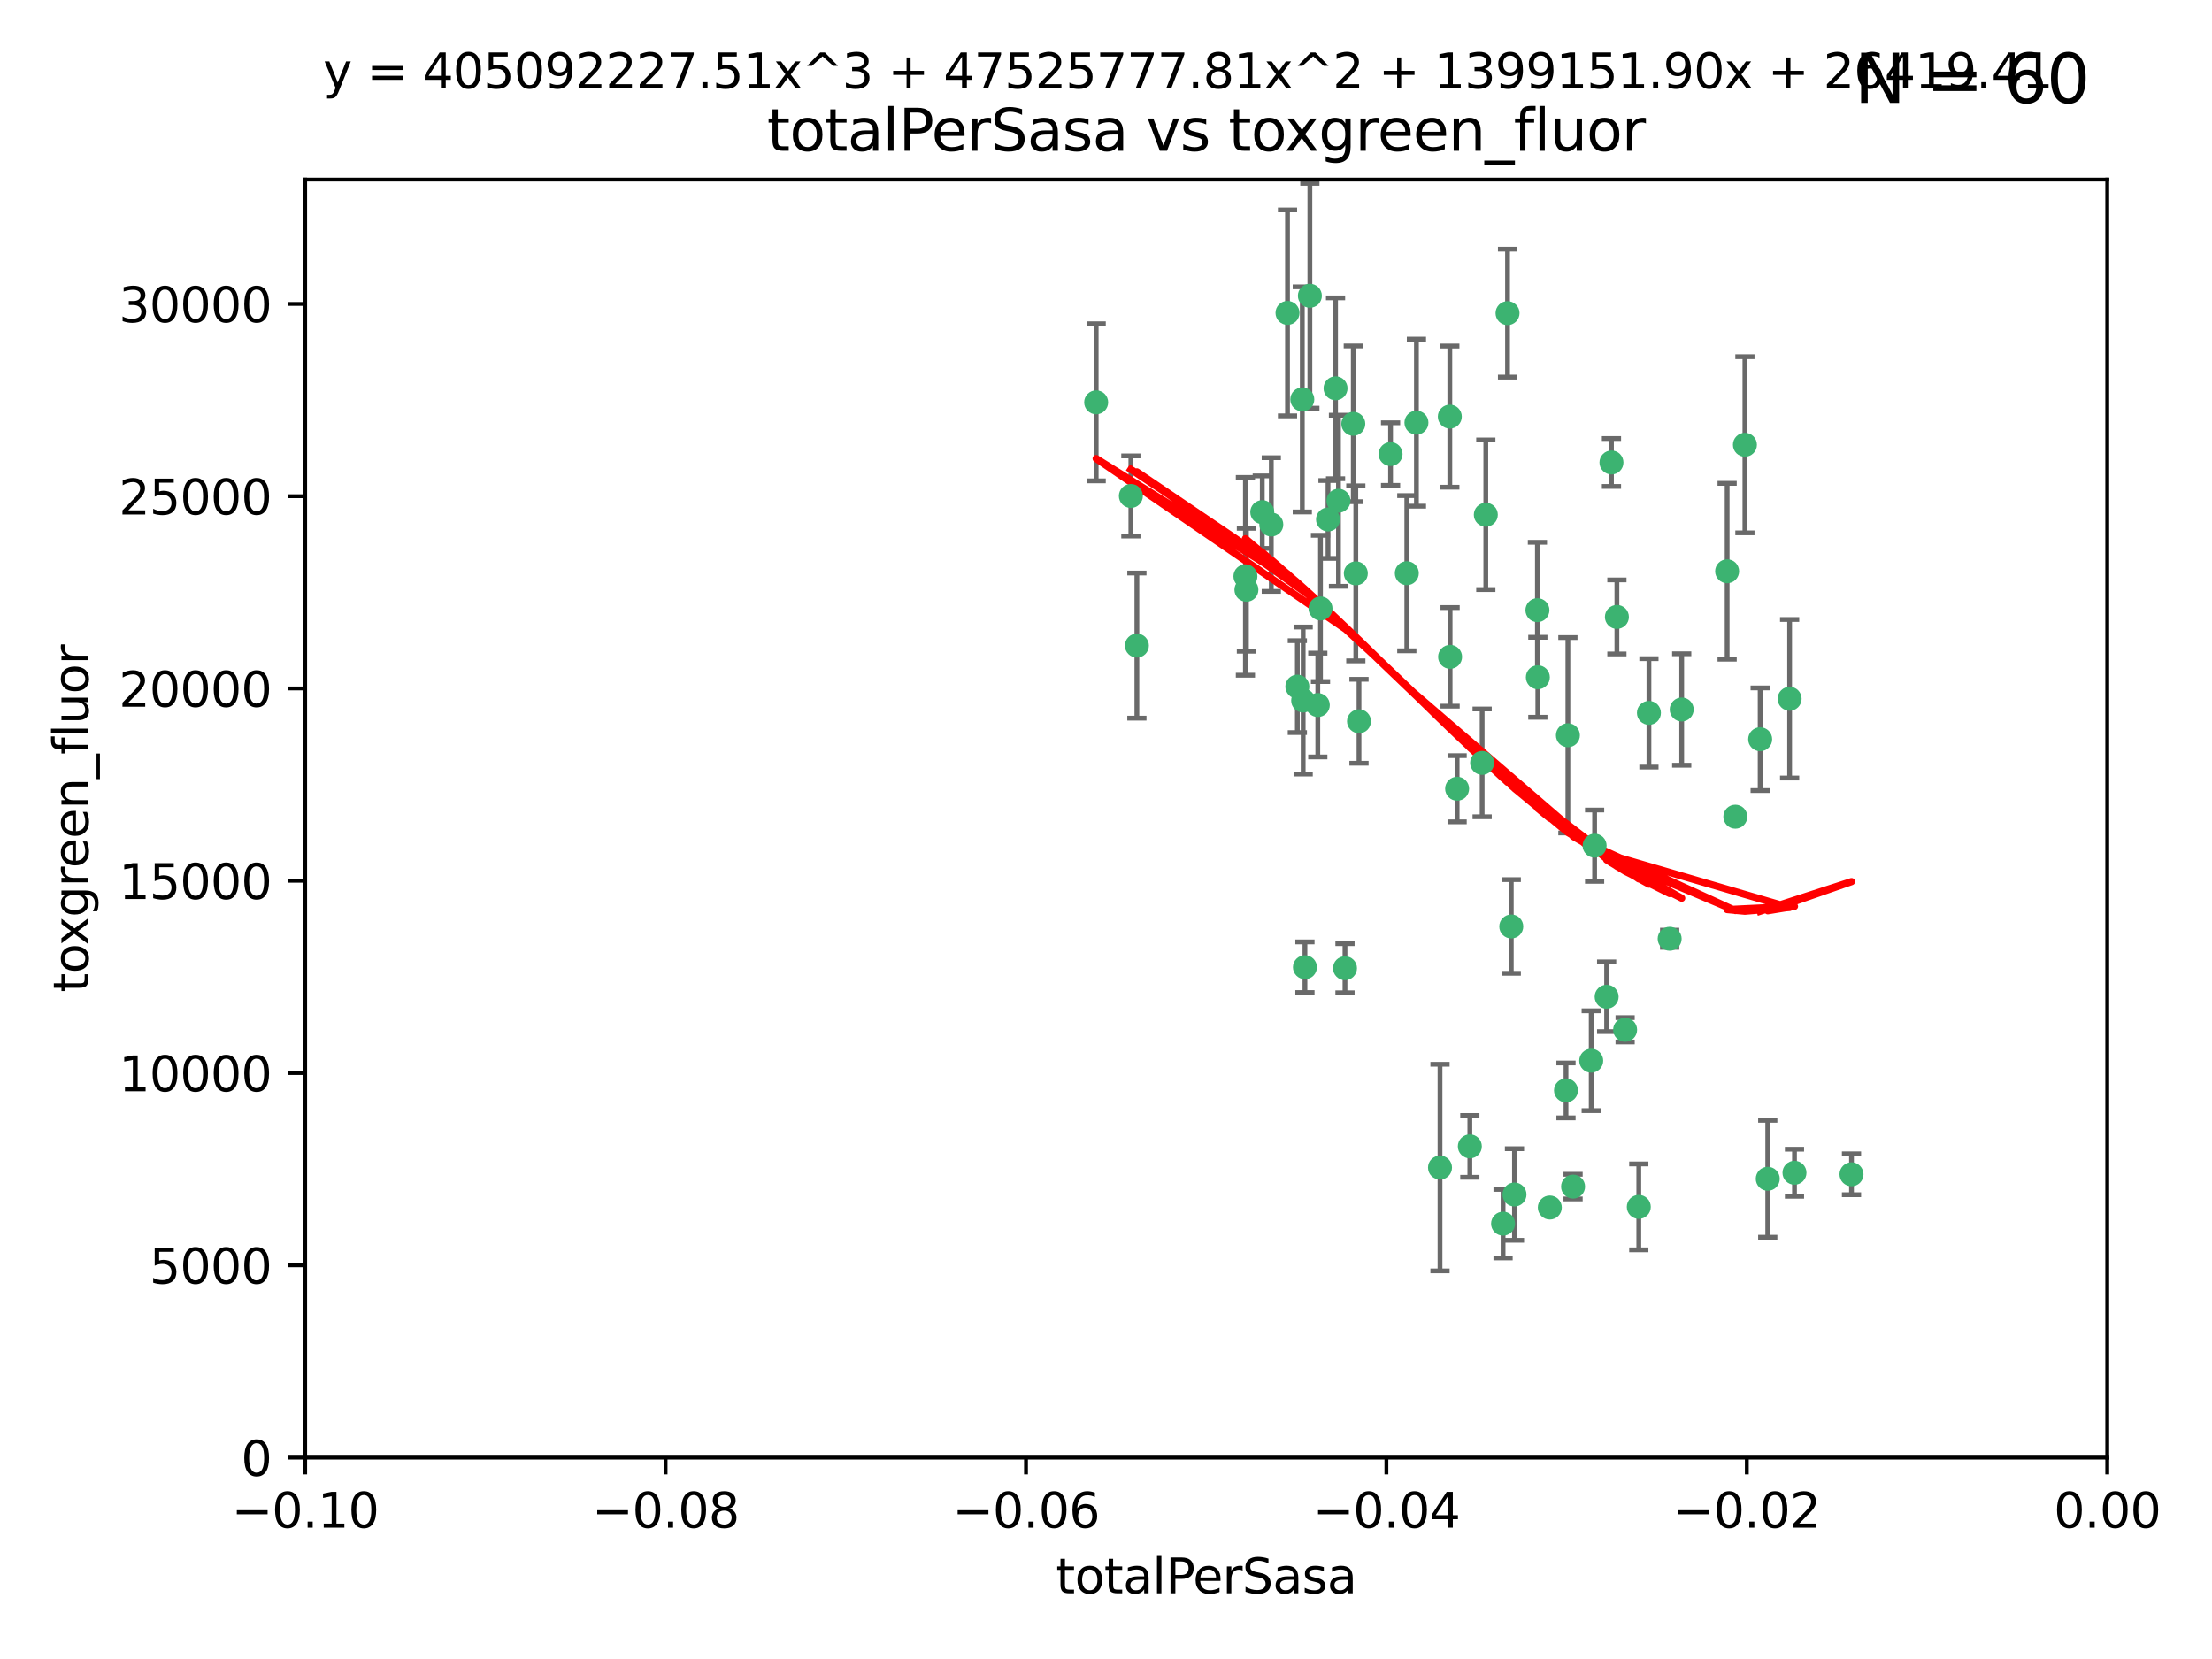 <?xml version="1.0" encoding="utf-8" standalone="no"?>
<!DOCTYPE svg PUBLIC "-//W3C//DTD SVG 1.1//EN"
  "http://www.w3.org/Graphics/SVG/1.1/DTD/svg11.dtd">
<svg xmlns:xlink="http://www.w3.org/1999/xlink" width="460.8pt" height="345.6pt" viewBox="0 0 460.8 345.6" xmlns="http://www.w3.org/2000/svg" version="1.1">
 <defs>
  <style type="text/css">*{stroke-linejoin: round; stroke-linecap: butt}</style>
 </defs>
 <g id="figure_1">
  <g id="patch_1">
   <path d="M 0 345.6 
L 460.8 345.6 
L 460.8 0 
L 0 0 
z
" style="fill: #ffffff"/>
  </g>
  <g id="axes_1">
   <g id="patch_2">
    <path d="M 63.571 303.64 
L 438.975 303.64 
L 438.975 37.411 
L 63.571 37.411 
z
" style="fill: #ffffff"/>
   </g>
   <g id="PathCollection_1">
    <defs>
     <path id="m8caf4f7948" d="M 0 1.118 
C 0.297 1.118 0.581 1 0.791 0.791 
C 1 0.581 1.118 0.297 1.118 0 
C 1.118 -0.297 1 -0.581 0.791 -0.791 
C 0.581 -1 0.297 -1.118 0 -1.118 
C -0.297 -1.118 -0.581 -1 -0.791 -0.791 
C -1 -0.581 -1.118 -0.297 -1.118 0 
C -1.118 0.297 -1 0.581 -0.791 0.791 
C -0.581 1 -0.297 1.118 0 1.118 
z
" style="stroke: #3cb371"/>
    </defs>
    <g clip-path="url(#p63bc60aec5)">
     <use xlink:href="#m8caf4f7948" x="235.58" y="103.319" style="fill: #3cb371; stroke: #3cb371"/>
     <use xlink:href="#m8caf4f7948" x="268.211" y="65.184" style="fill: #3cb371; stroke: #3cb371"/>
     <use xlink:href="#m8caf4f7948" x="236.834" y="134.491" style="fill: #3cb371; stroke: #3cb371"/>
     <use xlink:href="#m8caf4f7948" x="275.085" y="126.749" style="fill: #3cb371; stroke: #3cb371"/>
     <use xlink:href="#m8caf4f7948" x="264.836" y="109.268" style="fill: #3cb371; stroke: #3cb371"/>
     <use xlink:href="#m8caf4f7948" x="271.293" y="83.201" style="fill: #3cb371; stroke: #3cb371"/>
     <use xlink:href="#m8caf4f7948" x="228.352" y="83.811" style="fill: #3cb371; stroke: #3cb371"/>
     <use xlink:href="#m8caf4f7948" x="281.916" y="88.286" style="fill: #3cb371; stroke: #3cb371"/>
     <use xlink:href="#m8caf4f7948" x="270.262" y="143.039" style="fill: #3cb371; stroke: #3cb371"/>
     <use xlink:href="#m8caf4f7948" x="259.652" y="122.859" style="fill: #3cb371; stroke: #3cb371"/>
     <use xlink:href="#m8caf4f7948" x="259.444" y="120.054" style="fill: #3cb371; stroke: #3cb371"/>
     <use xlink:href="#m8caf4f7948" x="276.649" y="108.214" style="fill: #3cb371; stroke: #3cb371"/>
     <use xlink:href="#m8caf4f7948" x="278.828" y="104.315" style="fill: #3cb371; stroke: #3cb371"/>
     <use xlink:href="#m8caf4f7948" x="272.871" y="61.614" style="fill: #3cb371; stroke: #3cb371"/>
     <use xlink:href="#m8caf4f7948" x="271.473" y="145.935" style="fill: #3cb371; stroke: #3cb371"/>
     <use xlink:href="#m8caf4f7948" x="295.068" y="88.045" style="fill: #3cb371; stroke: #3cb371"/>
     <use xlink:href="#m8caf4f7948" x="278.219" y="80.887" style="fill: #3cb371; stroke: #3cb371"/>
     <use xlink:href="#m8caf4f7948" x="282.441" y="119.44" style="fill: #3cb371; stroke: #3cb371"/>
     <use xlink:href="#m8caf4f7948" x="289.681" y="94.593" style="fill: #3cb371; stroke: #3cb371"/>
     <use xlink:href="#m8caf4f7948" x="262.954" y="106.684" style="fill: #3cb371; stroke: #3cb371"/>
     <use xlink:href="#m8caf4f7948" x="280.186" y="201.695" style="fill: #3cb371; stroke: #3cb371"/>
     <use xlink:href="#m8caf4f7948" x="302.023" y="86.787" style="fill: #3cb371; stroke: #3cb371"/>
     <use xlink:href="#m8caf4f7948" x="283.103" y="150.259" style="fill: #3cb371; stroke: #3cb371"/>
     <use xlink:href="#m8caf4f7948" x="299.98" y="243.228" style="fill: #3cb371; stroke: #3cb371"/>
     <use xlink:href="#m8caf4f7948" x="335.696" y="96.341" style="fill: #3cb371; stroke: #3cb371"/>
     <use xlink:href="#m8caf4f7948" x="293.065" y="119.409" style="fill: #3cb371; stroke: #3cb371"/>
     <use xlink:href="#m8caf4f7948" x="314.046" y="65.233" style="fill: #3cb371; stroke: #3cb371"/>
     <use xlink:href="#m8caf4f7948" x="274.522" y="146.874" style="fill: #3cb371; stroke: #3cb371"/>
     <use xlink:href="#m8caf4f7948" x="271.842" y="201.487" style="fill: #3cb371; stroke: #3cb371"/>
     <use xlink:href="#m8caf4f7948" x="313.116" y="254.906" style="fill: #3cb371; stroke: #3cb371"/>
     <use xlink:href="#m8caf4f7948" x="302.081" y="136.835" style="fill: #3cb371; stroke: #3cb371"/>
     <use xlink:href="#m8caf4f7948" x="309.521" y="107.234" style="fill: #3cb371; stroke: #3cb371"/>
     <use xlink:href="#m8caf4f7948" x="308.755" y="158.921" style="fill: #3cb371; stroke: #3cb371"/>
     <use xlink:href="#m8caf4f7948" x="341.39" y="251.417" style="fill: #3cb371; stroke: #3cb371"/>
     <use xlink:href="#m8caf4f7948" x="320.359" y="141.091" style="fill: #3cb371; stroke: #3cb371"/>
     <use xlink:href="#m8caf4f7948" x="320.27" y="127.107" style="fill: #3cb371; stroke: #3cb371"/>
     <use xlink:href="#m8caf4f7948" x="322.853" y="251.547" style="fill: #3cb371; stroke: #3cb371"/>
     <use xlink:href="#m8caf4f7948" x="306.194" y="238.808" style="fill: #3cb371; stroke: #3cb371"/>
     <use xlink:href="#m8caf4f7948" x="332.186" y="176.169" style="fill: #3cb371; stroke: #3cb371"/>
     <use xlink:href="#m8caf4f7948" x="303.545" y="164.309" style="fill: #3cb371; stroke: #3cb371"/>
     <use xlink:href="#m8caf4f7948" x="326.223" y="227.152" style="fill: #3cb371; stroke: #3cb371"/>
     <use xlink:href="#m8caf4f7948" x="314.824" y="193.002" style="fill: #3cb371; stroke: #3cb371"/>
     <use xlink:href="#m8caf4f7948" x="336.829" y="128.518" style="fill: #3cb371; stroke: #3cb371"/>
     <use xlink:href="#m8caf4f7948" x="343.502" y="148.507" style="fill: #3cb371; stroke: #3cb371"/>
     <use xlink:href="#m8caf4f7948" x="315.493" y="248.836" style="fill: #3cb371; stroke: #3cb371"/>
     <use xlink:href="#m8caf4f7948" x="326.622" y="153.171" style="fill: #3cb371; stroke: #3cb371"/>
     <use xlink:href="#m8caf4f7948" x="347.819" y="195.558" style="fill: #3cb371; stroke: #3cb371"/>
     <use xlink:href="#m8caf4f7948" x="338.54" y="214.524" style="fill: #3cb371; stroke: #3cb371"/>
     <use xlink:href="#m8caf4f7948" x="334.691" y="207.64" style="fill: #3cb371; stroke: #3cb371"/>
     <use xlink:href="#m8caf4f7948" x="350.329" y="147.801" style="fill: #3cb371; stroke: #3cb371"/>
     <use xlink:href="#m8caf4f7948" x="327.699" y="247.192" style="fill: #3cb371; stroke: #3cb371"/>
     <use xlink:href="#m8caf4f7948" x="361.5" y="170.133" style="fill: #3cb371; stroke: #3cb371"/>
     <use xlink:href="#m8caf4f7948" x="331.48" y="220.964" style="fill: #3cb371; stroke: #3cb371"/>
     <use xlink:href="#m8caf4f7948" x="372.811" y="145.567" style="fill: #3cb371; stroke: #3cb371"/>
     <use xlink:href="#m8caf4f7948" x="363.497" y="92.655" style="fill: #3cb371; stroke: #3cb371"/>
     <use xlink:href="#m8caf4f7948" x="359.792" y="119.004" style="fill: #3cb371; stroke: #3cb371"/>
     <use xlink:href="#m8caf4f7948" x="373.823" y="244.305" style="fill: #3cb371; stroke: #3cb371"/>
     <use xlink:href="#m8caf4f7948" x="368.254" y="245.561" style="fill: #3cb371; stroke: #3cb371"/>
     <use xlink:href="#m8caf4f7948" x="385.701" y="244.625" style="fill: #3cb371; stroke: #3cb371"/>
     <use xlink:href="#m8caf4f7948" x="366.674" y="153.996" style="fill: #3cb371; stroke: #3cb371"/>
    </g>
   </g>
   <g id="matplotlib.axis_1">
    <g id="xtick_1">
     <g id="line2d_1">
      <defs>
       <path id="m904e559452" d="M 0 0 
L 0 3.5 
" style="stroke: #000000; stroke-width: 0.8"/>
      </defs>
      <g>
       <use xlink:href="#m904e559452" x="63.571" y="303.64" style="stroke: #000000; stroke-width: 0.8"/>
      </g>
     </g>
     <g id="text_1">
      <!-- −0.10 -->
      <g transform="translate(48.249 318.238)scale(0.1 -0.1)">
       <defs>
        <path id="DejaVuSans-2212" d="M 678 2272 
L 4684 2272 
L 4684 1741 
L 678 1741 
L 678 2272 
z
" transform="scale(0.016)"/>
        <path id="DejaVuSans-30" d="M 2034 4250 
Q 1547 4250 1301 3770 
Q 1056 3291 1056 2328 
Q 1056 1369 1301 889 
Q 1547 409 2034 409 
Q 2525 409 2770 889 
Q 3016 1369 3016 2328 
Q 3016 3291 2770 3770 
Q 2525 4250 2034 4250 
z
M 2034 4750 
Q 2819 4750 3233 4129 
Q 3647 3509 3647 2328 
Q 3647 1150 3233 529 
Q 2819 -91 2034 -91 
Q 1250 -91 836 529 
Q 422 1150 422 2328 
Q 422 3509 836 4129 
Q 1250 4750 2034 4750 
z
" transform="scale(0.016)"/>
        <path id="DejaVuSans-2e" d="M 684 794 
L 1344 794 
L 1344 0 
L 684 0 
L 684 794 
z
" transform="scale(0.016)"/>
        <path id="DejaVuSans-31" d="M 794 531 
L 1825 531 
L 1825 4091 
L 703 3866 
L 703 4441 
L 1819 4666 
L 2450 4666 
L 2450 531 
L 3481 531 
L 3481 0 
L 794 0 
L 794 531 
z
" transform="scale(0.016)"/>
       </defs>
       <use xlink:href="#DejaVuSans-2212"/>
       <use xlink:href="#DejaVuSans-30" x="83.789"/>
       <use xlink:href="#DejaVuSans-2e" x="147.412"/>
       <use xlink:href="#DejaVuSans-31" x="179.199"/>
       <use xlink:href="#DejaVuSans-30" x="242.822"/>
      </g>
     </g>
    </g>
    <g id="xtick_2">
     <g id="line2d_2">
      <g>
       <use xlink:href="#m904e559452" x="138.652" y="303.64" style="stroke: #000000; stroke-width: 0.8"/>
      </g>
     </g>
     <g id="text_2">
      <!-- −0.08 -->
      <g transform="translate(123.329 318.238)scale(0.1 -0.1)">
       <defs>
        <path id="DejaVuSans-38" d="M 2034 2216 
Q 1584 2216 1326 1975 
Q 1069 1734 1069 1313 
Q 1069 891 1326 650 
Q 1584 409 2034 409 
Q 2484 409 2743 651 
Q 3003 894 3003 1313 
Q 3003 1734 2745 1975 
Q 2488 2216 2034 2216 
z
M 1403 2484 
Q 997 2584 770 2862 
Q 544 3141 544 3541 
Q 544 4100 942 4425 
Q 1341 4750 2034 4750 
Q 2731 4750 3128 4425 
Q 3525 4100 3525 3541 
Q 3525 3141 3298 2862 
Q 3072 2584 2669 2484 
Q 3125 2378 3379 2068 
Q 3634 1759 3634 1313 
Q 3634 634 3220 271 
Q 2806 -91 2034 -91 
Q 1263 -91 848 271 
Q 434 634 434 1313 
Q 434 1759 690 2068 
Q 947 2378 1403 2484 
z
M 1172 3481 
Q 1172 3119 1398 2916 
Q 1625 2713 2034 2713 
Q 2441 2713 2670 2916 
Q 2900 3119 2900 3481 
Q 2900 3844 2670 4047 
Q 2441 4250 2034 4250 
Q 1625 4250 1398 4047 
Q 1172 3844 1172 3481 
z
" transform="scale(0.016)"/>
       </defs>
       <use xlink:href="#DejaVuSans-2212"/>
       <use xlink:href="#DejaVuSans-30" x="83.789"/>
       <use xlink:href="#DejaVuSans-2e" x="147.412"/>
       <use xlink:href="#DejaVuSans-30" x="179.199"/>
       <use xlink:href="#DejaVuSans-38" x="242.822"/>
      </g>
     </g>
    </g>
    <g id="xtick_3">
     <g id="line2d_3">
      <g>
       <use xlink:href="#m904e559452" x="213.733" y="303.64" style="stroke: #000000; stroke-width: 0.8"/>
      </g>
     </g>
     <g id="text_3">
      <!-- −0.06 -->
      <g transform="translate(198.41 318.238)scale(0.1 -0.1)">
       <defs>
        <path id="DejaVuSans-36" d="M 2113 2584 
Q 1688 2584 1439 2293 
Q 1191 2003 1191 1497 
Q 1191 994 1439 701 
Q 1688 409 2113 409 
Q 2538 409 2786 701 
Q 3034 994 3034 1497 
Q 3034 2003 2786 2293 
Q 2538 2584 2113 2584 
z
M 3366 4563 
L 3366 3988 
Q 3128 4100 2886 4159 
Q 2644 4219 2406 4219 
Q 1781 4219 1451 3797 
Q 1122 3375 1075 2522 
Q 1259 2794 1537 2939 
Q 1816 3084 2150 3084 
Q 2853 3084 3261 2657 
Q 3669 2231 3669 1497 
Q 3669 778 3244 343 
Q 2819 -91 2113 -91 
Q 1303 -91 875 529 
Q 447 1150 447 2328 
Q 447 3434 972 4092 
Q 1497 4750 2381 4750 
Q 2619 4750 2861 4703 
Q 3103 4656 3366 4563 
z
" transform="scale(0.016)"/>
       </defs>
       <use xlink:href="#DejaVuSans-2212"/>
       <use xlink:href="#DejaVuSans-30" x="83.789"/>
       <use xlink:href="#DejaVuSans-2e" x="147.412"/>
       <use xlink:href="#DejaVuSans-30" x="179.199"/>
       <use xlink:href="#DejaVuSans-36" x="242.822"/>
      </g>
     </g>
    </g>
    <g id="xtick_4">
     <g id="line2d_4">
      <g>
       <use xlink:href="#m904e559452" x="288.813" y="303.64" style="stroke: #000000; stroke-width: 0.8"/>
      </g>
     </g>
     <g id="text_4">
      <!-- −0.04 -->
      <g transform="translate(273.491 318.238)scale(0.1 -0.1)">
       <defs>
        <path id="DejaVuSans-34" d="M 2419 4116 
L 825 1625 
L 2419 1625 
L 2419 4116 
z
M 2253 4666 
L 3047 4666 
L 3047 1625 
L 3713 1625 
L 3713 1100 
L 3047 1100 
L 3047 0 
L 2419 0 
L 2419 1100 
L 313 1100 
L 313 1709 
L 2253 4666 
z
" transform="scale(0.016)"/>
       </defs>
       <use xlink:href="#DejaVuSans-2212"/>
       <use xlink:href="#DejaVuSans-30" x="83.789"/>
       <use xlink:href="#DejaVuSans-2e" x="147.412"/>
       <use xlink:href="#DejaVuSans-30" x="179.199"/>
       <use xlink:href="#DejaVuSans-34" x="242.822"/>
      </g>
     </g>
    </g>
    <g id="xtick_5">
     <g id="line2d_5">
      <g>
       <use xlink:href="#m904e559452" x="363.894" y="303.64" style="stroke: #000000; stroke-width: 0.8"/>
      </g>
     </g>
     <g id="text_5">
      <!-- −0.02 -->
      <g transform="translate(348.572 318.238)scale(0.1 -0.1)">
       <defs>
        <path id="DejaVuSans-32" d="M 1228 531 
L 3431 531 
L 3431 0 
L 469 0 
L 469 531 
Q 828 903 1448 1529 
Q 2069 2156 2228 2338 
Q 2531 2678 2651 2914 
Q 2772 3150 2772 3378 
Q 2772 3750 2511 3984 
Q 2250 4219 1831 4219 
Q 1534 4219 1204 4116 
Q 875 4013 500 3803 
L 500 4441 
Q 881 4594 1212 4672 
Q 1544 4750 1819 4750 
Q 2544 4750 2975 4387 
Q 3406 4025 3406 3419 
Q 3406 3131 3298 2873 
Q 3191 2616 2906 2266 
Q 2828 2175 2409 1742 
Q 1991 1309 1228 531 
z
" transform="scale(0.016)"/>
       </defs>
       <use xlink:href="#DejaVuSans-2212"/>
       <use xlink:href="#DejaVuSans-30" x="83.789"/>
       <use xlink:href="#DejaVuSans-2e" x="147.412"/>
       <use xlink:href="#DejaVuSans-30" x="179.199"/>
       <use xlink:href="#DejaVuSans-32" x="242.822"/>
      </g>
     </g>
    </g>
    <g id="xtick_6">
     <g id="line2d_6">
      <g>
       <use xlink:href="#m904e559452" x="438.975" y="303.64" style="stroke: #000000; stroke-width: 0.8"/>
      </g>
     </g>
     <g id="text_6">
      <!-- 0.00 -->
      <g transform="translate(427.842 318.238)scale(0.1 -0.1)">
       <use xlink:href="#DejaVuSans-30"/>
       <use xlink:href="#DejaVuSans-2e" x="63.623"/>
       <use xlink:href="#DejaVuSans-30" x="95.41"/>
       <use xlink:href="#DejaVuSans-30" x="159.033"/>
      </g>
     </g>
    </g>
    <g id="text_7">
     <!-- totalPerSasa -->
     <g transform="translate(219.968 331.917)scale(0.1 -0.1)">
      <defs>
       <path id="DejaVuSans-74" d="M 1172 4494 
L 1172 3500 
L 2356 3500 
L 2356 3053 
L 1172 3053 
L 1172 1153 
Q 1172 725 1289 603 
Q 1406 481 1766 481 
L 2356 481 
L 2356 0 
L 1766 0 
Q 1100 0 847 248 
Q 594 497 594 1153 
L 594 3053 
L 172 3053 
L 172 3500 
L 594 3500 
L 594 4494 
L 1172 4494 
z
" transform="scale(0.016)"/>
       <path id="DejaVuSans-6f" d="M 1959 3097 
Q 1497 3097 1228 2736 
Q 959 2375 959 1747 
Q 959 1119 1226 758 
Q 1494 397 1959 397 
Q 2419 397 2687 759 
Q 2956 1122 2956 1747 
Q 2956 2369 2687 2733 
Q 2419 3097 1959 3097 
z
M 1959 3584 
Q 2709 3584 3137 3096 
Q 3566 2609 3566 1747 
Q 3566 888 3137 398 
Q 2709 -91 1959 -91 
Q 1206 -91 779 398 
Q 353 888 353 1747 
Q 353 2609 779 3096 
Q 1206 3584 1959 3584 
z
" transform="scale(0.016)"/>
       <path id="DejaVuSans-61" d="M 2194 1759 
Q 1497 1759 1228 1600 
Q 959 1441 959 1056 
Q 959 750 1161 570 
Q 1363 391 1709 391 
Q 2188 391 2477 730 
Q 2766 1069 2766 1631 
L 2766 1759 
L 2194 1759 
z
M 3341 1997 
L 3341 0 
L 2766 0 
L 2766 531 
Q 2569 213 2275 61 
Q 1981 -91 1556 -91 
Q 1019 -91 701 211 
Q 384 513 384 1019 
Q 384 1609 779 1909 
Q 1175 2209 1959 2209 
L 2766 2209 
L 2766 2266 
Q 2766 2663 2505 2880 
Q 2244 3097 1772 3097 
Q 1472 3097 1187 3025 
Q 903 2953 641 2809 
L 641 3341 
Q 956 3463 1253 3523 
Q 1550 3584 1831 3584 
Q 2591 3584 2966 3190 
Q 3341 2797 3341 1997 
z
" transform="scale(0.016)"/>
       <path id="DejaVuSans-6c" d="M 603 4863 
L 1178 4863 
L 1178 0 
L 603 0 
L 603 4863 
z
" transform="scale(0.016)"/>
       <path id="DejaVuSans-50" d="M 1259 4147 
L 1259 2394 
L 2053 2394 
Q 2494 2394 2734 2622 
Q 2975 2850 2975 3272 
Q 2975 3691 2734 3919 
Q 2494 4147 2053 4147 
L 1259 4147 
z
M 628 4666 
L 2053 4666 
Q 2838 4666 3239 4311 
Q 3641 3956 3641 3272 
Q 3641 2581 3239 2228 
Q 2838 1875 2053 1875 
L 1259 1875 
L 1259 0 
L 628 0 
L 628 4666 
z
" transform="scale(0.016)"/>
       <path id="DejaVuSans-65" d="M 3597 1894 
L 3597 1613 
L 953 1613 
Q 991 1019 1311 708 
Q 1631 397 2203 397 
Q 2534 397 2845 478 
Q 3156 559 3463 722 
L 3463 178 
Q 3153 47 2828 -22 
Q 2503 -91 2169 -91 
Q 1331 -91 842 396 
Q 353 884 353 1716 
Q 353 2575 817 3079 
Q 1281 3584 2069 3584 
Q 2775 3584 3186 3129 
Q 3597 2675 3597 1894 
z
M 3022 2063 
Q 3016 2534 2758 2815 
Q 2500 3097 2075 3097 
Q 1594 3097 1305 2825 
Q 1016 2553 972 2059 
L 3022 2063 
z
" transform="scale(0.016)"/>
       <path id="DejaVuSans-72" d="M 2631 2963 
Q 2534 3019 2420 3045 
Q 2306 3072 2169 3072 
Q 1681 3072 1420 2755 
Q 1159 2438 1159 1844 
L 1159 0 
L 581 0 
L 581 3500 
L 1159 3500 
L 1159 2956 
Q 1341 3275 1631 3429 
Q 1922 3584 2338 3584 
Q 2397 3584 2469 3576 
Q 2541 3569 2628 3553 
L 2631 2963 
z
" transform="scale(0.016)"/>
       <path id="DejaVuSans-53" d="M 3425 4513 
L 3425 3897 
Q 3066 4069 2747 4153 
Q 2428 4238 2131 4238 
Q 1616 4238 1336 4038 
Q 1056 3838 1056 3469 
Q 1056 3159 1242 3001 
Q 1428 2844 1947 2747 
L 2328 2669 
Q 3034 2534 3370 2195 
Q 3706 1856 3706 1288 
Q 3706 609 3251 259 
Q 2797 -91 1919 -91 
Q 1588 -91 1214 -16 
Q 841 59 441 206 
L 441 856 
Q 825 641 1194 531 
Q 1563 422 1919 422 
Q 2459 422 2753 634 
Q 3047 847 3047 1241 
Q 3047 1584 2836 1778 
Q 2625 1972 2144 2069 
L 1759 2144 
Q 1053 2284 737 2584 
Q 422 2884 422 3419 
Q 422 4038 858 4394 
Q 1294 4750 2059 4750 
Q 2388 4750 2728 4690 
Q 3069 4631 3425 4513 
z
" transform="scale(0.016)"/>
       <path id="DejaVuSans-73" d="M 2834 3397 
L 2834 2853 
Q 2591 2978 2328 3040 
Q 2066 3103 1784 3103 
Q 1356 3103 1142 2972 
Q 928 2841 928 2578 
Q 928 2378 1081 2264 
Q 1234 2150 1697 2047 
L 1894 2003 
Q 2506 1872 2764 1633 
Q 3022 1394 3022 966 
Q 3022 478 2636 193 
Q 2250 -91 1575 -91 
Q 1294 -91 989 -36 
Q 684 19 347 128 
L 347 722 
Q 666 556 975 473 
Q 1284 391 1588 391 
Q 1994 391 2212 530 
Q 2431 669 2431 922 
Q 2431 1156 2273 1281 
Q 2116 1406 1581 1522 
L 1381 1569 
Q 847 1681 609 1914 
Q 372 2147 372 2553 
Q 372 3047 722 3315 
Q 1072 3584 1716 3584 
Q 2034 3584 2315 3537 
Q 2597 3491 2834 3397 
z
" transform="scale(0.016)"/>
      </defs>
      <use xlink:href="#DejaVuSans-74"/>
      <use xlink:href="#DejaVuSans-6f" x="39.209"/>
      <use xlink:href="#DejaVuSans-74" x="100.391"/>
      <use xlink:href="#DejaVuSans-61" x="139.6"/>
      <use xlink:href="#DejaVuSans-6c" x="200.879"/>
      <use xlink:href="#DejaVuSans-50" x="228.662"/>
      <use xlink:href="#DejaVuSans-65" x="285.34"/>
      <use xlink:href="#DejaVuSans-72" x="346.863"/>
      <use xlink:href="#DejaVuSans-53" x="387.977"/>
      <use xlink:href="#DejaVuSans-61" x="451.453"/>
      <use xlink:href="#DejaVuSans-73" x="512.732"/>
      <use xlink:href="#DejaVuSans-61" x="564.832"/>
     </g>
    </g>
   </g>
   <g id="matplotlib.axis_2">
    <g id="ytick_1">
     <g id="line2d_7">
      <defs>
       <path id="m265f8cbb3e" d="M 0 0 
L -3.5 0 
" style="stroke: #000000; stroke-width: 0.8"/>
      </defs>
      <g>
       <use xlink:href="#m265f8cbb3e" x="63.571" y="303.64" style="stroke: #000000; stroke-width: 0.8"/>
      </g>
     </g>
     <g id="text_8">
      <!-- 0 -->
      <g transform="translate(50.209 307.439)scale(0.1 -0.1)">
       <use xlink:href="#DejaVuSans-30"/>
      </g>
     </g>
    </g>
    <g id="ytick_2">
     <g id="line2d_8">
      <g>
       <use xlink:href="#m265f8cbb3e" x="63.571" y="263.586" style="stroke: #000000; stroke-width: 0.8"/>
      </g>
     </g>
     <g id="text_9">
      <!-- 5000 -->
      <g transform="translate(31.121 267.385)scale(0.1 -0.1)">
       <defs>
        <path id="DejaVuSans-35" d="M 691 4666 
L 3169 4666 
L 3169 4134 
L 1269 4134 
L 1269 2991 
Q 1406 3038 1543 3061 
Q 1681 3084 1819 3084 
Q 2600 3084 3056 2656 
Q 3513 2228 3513 1497 
Q 3513 744 3044 326 
Q 2575 -91 1722 -91 
Q 1428 -91 1123 -41 
Q 819 9 494 109 
L 494 744 
Q 775 591 1075 516 
Q 1375 441 1709 441 
Q 2250 441 2565 725 
Q 2881 1009 2881 1497 
Q 2881 1984 2565 2268 
Q 2250 2553 1709 2553 
Q 1456 2553 1204 2497 
Q 953 2441 691 2322 
L 691 4666 
z
" transform="scale(0.016)"/>
       </defs>
       <use xlink:href="#DejaVuSans-35"/>
       <use xlink:href="#DejaVuSans-30" x="63.623"/>
       <use xlink:href="#DejaVuSans-30" x="127.246"/>
       <use xlink:href="#DejaVuSans-30" x="190.869"/>
      </g>
     </g>
    </g>
    <g id="ytick_3">
     <g id="line2d_9">
      <g>
       <use xlink:href="#m265f8cbb3e" x="63.571" y="223.532" style="stroke: #000000; stroke-width: 0.8"/>
      </g>
     </g>
     <g id="text_10">
      <!-- 10000 -->
      <g transform="translate(24.759 227.331)scale(0.1 -0.1)">
       <use xlink:href="#DejaVuSans-31"/>
       <use xlink:href="#DejaVuSans-30" x="63.623"/>
       <use xlink:href="#DejaVuSans-30" x="127.246"/>
       <use xlink:href="#DejaVuSans-30" x="190.869"/>
       <use xlink:href="#DejaVuSans-30" x="254.492"/>
      </g>
     </g>
    </g>
    <g id="ytick_4">
     <g id="line2d_10">
      <g>
       <use xlink:href="#m265f8cbb3e" x="63.571" y="183.478" style="stroke: #000000; stroke-width: 0.8"/>
      </g>
     </g>
     <g id="text_11">
      <!-- 15000 -->
      <g transform="translate(24.759 187.278)scale(0.1 -0.1)">
       <use xlink:href="#DejaVuSans-31"/>
       <use xlink:href="#DejaVuSans-35" x="63.623"/>
       <use xlink:href="#DejaVuSans-30" x="127.246"/>
       <use xlink:href="#DejaVuSans-30" x="190.869"/>
       <use xlink:href="#DejaVuSans-30" x="254.492"/>
      </g>
     </g>
    </g>
    <g id="ytick_5">
     <g id="line2d_11">
      <g>
       <use xlink:href="#m265f8cbb3e" x="63.571" y="143.424" style="stroke: #000000; stroke-width: 0.8"/>
      </g>
     </g>
     <g id="text_12">
      <!-- 20000 -->
      <g transform="translate(24.759 147.224)scale(0.1 -0.1)">
       <use xlink:href="#DejaVuSans-32"/>
       <use xlink:href="#DejaVuSans-30" x="63.623"/>
       <use xlink:href="#DejaVuSans-30" x="127.246"/>
       <use xlink:href="#DejaVuSans-30" x="190.869"/>
       <use xlink:href="#DejaVuSans-30" x="254.492"/>
      </g>
     </g>
    </g>
    <g id="ytick_6">
     <g id="line2d_12">
      <g>
       <use xlink:href="#m265f8cbb3e" x="63.571" y="103.371" style="stroke: #000000; stroke-width: 0.8"/>
      </g>
     </g>
     <g id="text_13">
      <!-- 25000 -->
      <g transform="translate(24.759 107.17)scale(0.1 -0.1)">
       <use xlink:href="#DejaVuSans-32"/>
       <use xlink:href="#DejaVuSans-35" x="63.623"/>
       <use xlink:href="#DejaVuSans-30" x="127.246"/>
       <use xlink:href="#DejaVuSans-30" x="190.869"/>
       <use xlink:href="#DejaVuSans-30" x="254.492"/>
      </g>
     </g>
    </g>
    <g id="ytick_7">
     <g id="line2d_13">
      <g>
       <use xlink:href="#m265f8cbb3e" x="63.571" y="63.317" style="stroke: #000000; stroke-width: 0.8"/>
      </g>
     </g>
     <g id="text_14">
      <!-- 30000 -->
      <g transform="translate(24.759 67.116)scale(0.1 -0.1)">
       <defs>
        <path id="DejaVuSans-33" d="M 2597 2516 
Q 3050 2419 3304 2112 
Q 3559 1806 3559 1356 
Q 3559 666 3084 287 
Q 2609 -91 1734 -91 
Q 1441 -91 1130 -33 
Q 819 25 488 141 
L 488 750 
Q 750 597 1062 519 
Q 1375 441 1716 441 
Q 2309 441 2620 675 
Q 2931 909 2931 1356 
Q 2931 1769 2642 2001 
Q 2353 2234 1838 2234 
L 1294 2234 
L 1294 2753 
L 1863 2753 
Q 2328 2753 2575 2939 
Q 2822 3125 2822 3475 
Q 2822 3834 2567 4026 
Q 2313 4219 1838 4219 
Q 1578 4219 1281 4162 
Q 984 4106 628 3988 
L 628 4550 
Q 988 4650 1302 4700 
Q 1616 4750 1894 4750 
Q 2613 4750 3031 4423 
Q 3450 4097 3450 3541 
Q 3450 3153 3228 2886 
Q 3006 2619 2597 2516 
z
" transform="scale(0.016)"/>
       </defs>
       <use xlink:href="#DejaVuSans-33"/>
       <use xlink:href="#DejaVuSans-30" x="63.623"/>
       <use xlink:href="#DejaVuSans-30" x="127.246"/>
       <use xlink:href="#DejaVuSans-30" x="190.869"/>
       <use xlink:href="#DejaVuSans-30" x="254.492"/>
      </g>
     </g>
    </g>
    <g id="text_15">
     <!-- toxgreen_fluor -->
     <g transform="translate(18.401 206.72)rotate(-90)scale(0.1 -0.1)">
      <defs>
       <path id="DejaVuSans-78" d="M 3513 3500 
L 2247 1797 
L 3578 0 
L 2900 0 
L 1881 1375 
L 863 0 
L 184 0 
L 1544 1831 
L 300 3500 
L 978 3500 
L 1906 2253 
L 2834 3500 
L 3513 3500 
z
" transform="scale(0.016)"/>
       <path id="DejaVuSans-67" d="M 2906 1791 
Q 2906 2416 2648 2759 
Q 2391 3103 1925 3103 
Q 1463 3103 1205 2759 
Q 947 2416 947 1791 
Q 947 1169 1205 825 
Q 1463 481 1925 481 
Q 2391 481 2648 825 
Q 2906 1169 2906 1791 
z
M 3481 434 
Q 3481 -459 3084 -895 
Q 2688 -1331 1869 -1331 
Q 1566 -1331 1297 -1286 
Q 1028 -1241 775 -1147 
L 775 -588 
Q 1028 -725 1275 -790 
Q 1522 -856 1778 -856 
Q 2344 -856 2625 -561 
Q 2906 -266 2906 331 
L 2906 616 
Q 2728 306 2450 153 
Q 2172 0 1784 0 
Q 1141 0 747 490 
Q 353 981 353 1791 
Q 353 2603 747 3093 
Q 1141 3584 1784 3584 
Q 2172 3584 2450 3431 
Q 2728 3278 2906 2969 
L 2906 3500 
L 3481 3500 
L 3481 434 
z
" transform="scale(0.016)"/>
       <path id="DejaVuSans-6e" d="M 3513 2113 
L 3513 0 
L 2938 0 
L 2938 2094 
Q 2938 2591 2744 2837 
Q 2550 3084 2163 3084 
Q 1697 3084 1428 2787 
Q 1159 2491 1159 1978 
L 1159 0 
L 581 0 
L 581 3500 
L 1159 3500 
L 1159 2956 
Q 1366 3272 1645 3428 
Q 1925 3584 2291 3584 
Q 2894 3584 3203 3211 
Q 3513 2838 3513 2113 
z
" transform="scale(0.016)"/>
       <path id="DejaVuSans-5f" d="M 3263 -1063 
L 3263 -1509 
L -63 -1509 
L -63 -1063 
L 3263 -1063 
z
" transform="scale(0.016)"/>
       <path id="DejaVuSans-66" d="M 2375 4863 
L 2375 4384 
L 1825 4384 
Q 1516 4384 1395 4259 
Q 1275 4134 1275 3809 
L 1275 3500 
L 2222 3500 
L 2222 3053 
L 1275 3053 
L 1275 0 
L 697 0 
L 697 3053 
L 147 3053 
L 147 3500 
L 697 3500 
L 697 3744 
Q 697 4328 969 4595 
Q 1241 4863 1831 4863 
L 2375 4863 
z
" transform="scale(0.016)"/>
       <path id="DejaVuSans-75" d="M 544 1381 
L 544 3500 
L 1119 3500 
L 1119 1403 
Q 1119 906 1312 657 
Q 1506 409 1894 409 
Q 2359 409 2629 706 
Q 2900 1003 2900 1516 
L 2900 3500 
L 3475 3500 
L 3475 0 
L 2900 0 
L 2900 538 
Q 2691 219 2414 64 
Q 2138 -91 1772 -91 
Q 1169 -91 856 284 
Q 544 659 544 1381 
z
M 1991 3584 
L 1991 3584 
z
" transform="scale(0.016)"/>
      </defs>
      <use xlink:href="#DejaVuSans-74"/>
      <use xlink:href="#DejaVuSans-6f" x="39.209"/>
      <use xlink:href="#DejaVuSans-78" x="97.266"/>
      <use xlink:href="#DejaVuSans-67" x="156.445"/>
      <use xlink:href="#DejaVuSans-72" x="219.922"/>
      <use xlink:href="#DejaVuSans-65" x="258.785"/>
      <use xlink:href="#DejaVuSans-65" x="320.309"/>
      <use xlink:href="#DejaVuSans-6e" x="381.832"/>
      <use xlink:href="#DejaVuSans-5f" x="445.211"/>
      <use xlink:href="#DejaVuSans-66" x="495.211"/>
      <use xlink:href="#DejaVuSans-6c" x="530.416"/>
      <use xlink:href="#DejaVuSans-75" x="558.199"/>
      <use xlink:href="#DejaVuSans-6f" x="621.578"/>
      <use xlink:href="#DejaVuSans-72" x="682.76"/>
     </g>
    </g>
   </g>
   <g id="LineCollection_1">
    <path d="M 235.58 111.662 
L 235.58 94.976 
" clip-path="url(#p63bc60aec5)" style="fill: none; stroke: #696969"/>
    <path d="M 268.211 86.629 
L 268.211 43.739 
" clip-path="url(#p63bc60aec5)" style="fill: none; stroke: #696969"/>
    <path d="M 236.834 149.606 
L 236.834 119.375 
" clip-path="url(#p63bc60aec5)" style="fill: none; stroke: #696969"/>
    <path d="M 275.085 141.983 
L 275.085 111.515 
" clip-path="url(#p63bc60aec5)" style="fill: none; stroke: #696969"/>
    <path d="M 264.836 123.191 
L 264.836 95.346 
" clip-path="url(#p63bc60aec5)" style="fill: none; stroke: #696969"/>
    <path d="M 271.293 106.648 
L 271.293 59.753 
" clip-path="url(#p63bc60aec5)" style="fill: none; stroke: #696969"/>
    <path d="M 228.352 100.173 
L 228.352 67.45 
" clip-path="url(#p63bc60aec5)" style="fill: none; stroke: #696969"/>
    <path d="M 281.916 104.51 
L 281.916 72.063 
" clip-path="url(#p63bc60aec5)" style="fill: none; stroke: #696969"/>
    <path d="M 270.262 152.61 
L 270.262 133.468 
" clip-path="url(#p63bc60aec5)" style="fill: none; stroke: #696969"/>
    <path d="M 259.652 135.667 
L 259.652 110.051 
" clip-path="url(#p63bc60aec5)" style="fill: none; stroke: #696969"/>
    <path d="M 259.444 140.659 
L 259.444 99.45 
" clip-path="url(#p63bc60aec5)" style="fill: none; stroke: #696969"/>
    <path d="M 276.649 116.326 
L 276.649 100.101 
" clip-path="url(#p63bc60aec5)" style="fill: none; stroke: #696969"/>
    <path d="M 278.828 122.133 
L 278.828 86.497 
" clip-path="url(#p63bc60aec5)" style="fill: none; stroke: #696969"/>
    <path d="M 272.871 85.029 
L 272.871 38.199 
" clip-path="url(#p63bc60aec5)" style="fill: none; stroke: #696969"/>
    <path d="M 271.473 161.248 
L 271.473 130.622 
" clip-path="url(#p63bc60aec5)" style="fill: none; stroke: #696969"/>
    <path d="M 295.068 105.444 
L 295.068 70.646 
" clip-path="url(#p63bc60aec5)" style="fill: none; stroke: #696969"/>
    <path d="M 278.219 99.727 
L 278.219 62.047 
" clip-path="url(#p63bc60aec5)" style="fill: none; stroke: #696969"/>
    <path d="M 282.441 137.675 
L 282.441 101.206 
" clip-path="url(#p63bc60aec5)" style="fill: none; stroke: #696969"/>
    <path d="M 289.681 101.108 
L 289.681 88.078 
" clip-path="url(#p63bc60aec5)" style="fill: none; stroke: #696969"/>
    <path d="M 262.954 114.235 
L 262.954 99.134 
" clip-path="url(#p63bc60aec5)" style="fill: none; stroke: #696969"/>
    <path d="M 280.186 206.809 
L 280.186 196.58 
" clip-path="url(#p63bc60aec5)" style="fill: none; stroke: #696969"/>
    <path d="M 302.023 101.495 
L 302.023 72.08 
" clip-path="url(#p63bc60aec5)" style="fill: none; stroke: #696969"/>
    <path d="M 283.103 159.003 
L 283.103 141.514 
" clip-path="url(#p63bc60aec5)" style="fill: none; stroke: #696969"/>
    <path d="M 299.98 264.748 
L 299.98 221.708 
" clip-path="url(#p63bc60aec5)" style="fill: none; stroke: #696969"/>
    <path d="M 335.696 101.329 
L 335.696 91.353 
" clip-path="url(#p63bc60aec5)" style="fill: none; stroke: #696969"/>
    <path d="M 293.065 135.574 
L 293.065 103.243 
" clip-path="url(#p63bc60aec5)" style="fill: none; stroke: #696969"/>
    <path d="M 314.046 78.556 
L 314.046 51.911 
" clip-path="url(#p63bc60aec5)" style="fill: none; stroke: #696969"/>
    <path d="M 274.522 157.684 
L 274.522 136.065 
" clip-path="url(#p63bc60aec5)" style="fill: none; stroke: #696969"/>
    <path d="M 271.842 206.761 
L 271.842 196.213 
" clip-path="url(#p63bc60aec5)" style="fill: none; stroke: #696969"/>
    <path d="M 313.116 262.048 
L 313.116 247.764 
" clip-path="url(#p63bc60aec5)" style="fill: none; stroke: #696969"/>
    <path d="M 302.081 147.104 
L 302.081 126.566 
" clip-path="url(#p63bc60aec5)" style="fill: none; stroke: #696969"/>
    <path d="M 309.521 122.819 
L 309.521 91.649 
" clip-path="url(#p63bc60aec5)" style="fill: none; stroke: #696969"/>
    <path d="M 308.755 170.147 
L 308.755 147.694 
" clip-path="url(#p63bc60aec5)" style="fill: none; stroke: #696969"/>
    <path d="M 341.39 260.365 
L 341.39 242.469 
" clip-path="url(#p63bc60aec5)" style="fill: none; stroke: #696969"/>
    <path d="M 320.359 149.421 
L 320.359 132.76 
" clip-path="url(#p63bc60aec5)" style="fill: none; stroke: #696969"/>
    <path d="M 320.27 141.248 
L 320.27 112.967 
" clip-path="url(#p63bc60aec5)" style="fill: none; stroke: #696969"/>
    <path d="M 322.853 252.228 
L 322.853 250.867 
" clip-path="url(#p63bc60aec5)" style="fill: none; stroke: #696969"/>
    <path d="M 306.194 245.248 
L 306.194 232.369 
" clip-path="url(#p63bc60aec5)" style="fill: none; stroke: #696969"/>
    <path d="M 332.186 183.597 
L 332.186 168.741 
" clip-path="url(#p63bc60aec5)" style="fill: none; stroke: #696969"/>
    <path d="M 303.545 171.2 
L 303.545 157.418 
" clip-path="url(#p63bc60aec5)" style="fill: none; stroke: #696969"/>
    <path d="M 326.223 232.87 
L 326.223 221.434 
" clip-path="url(#p63bc60aec5)" style="fill: none; stroke: #696969"/>
    <path d="M 314.824 202.754 
L 314.824 183.249 
" clip-path="url(#p63bc60aec5)" style="fill: none; stroke: #696969"/>
    <path d="M 336.829 136.228 
L 336.829 120.808 
" clip-path="url(#p63bc60aec5)" style="fill: none; stroke: #696969"/>
    <path d="M 343.502 159.798 
L 343.502 137.216 
" clip-path="url(#p63bc60aec5)" style="fill: none; stroke: #696969"/>
    <path d="M 315.493 258.377 
L 315.493 239.295 
" clip-path="url(#p63bc60aec5)" style="fill: none; stroke: #696969"/>
    <path d="M 326.622 173.526 
L 326.622 132.815 
" clip-path="url(#p63bc60aec5)" style="fill: none; stroke: #696969"/>
    <path d="M 347.819 197.349 
L 347.819 193.767 
" clip-path="url(#p63bc60aec5)" style="fill: none; stroke: #696969"/>
    <path d="M 338.54 217.059 
L 338.54 211.99 
" clip-path="url(#p63bc60aec5)" style="fill: none; stroke: #696969"/>
    <path d="M 334.691 214.898 
L 334.691 200.382 
" clip-path="url(#p63bc60aec5)" style="fill: none; stroke: #696969"/>
    <path d="M 350.329 159.413 
L 350.329 136.19 
" clip-path="url(#p63bc60aec5)" style="fill: none; stroke: #696969"/>
    <path d="M 327.699 249.762 
L 327.699 244.622 
" clip-path="url(#p63bc60aec5)" style="fill: none; stroke: #696969"/>
    <path d="M 361.5 170.88 
L 361.5 169.387 
" clip-path="url(#p63bc60aec5)" style="fill: none; stroke: #696969"/>
    <path d="M 331.48 231.359 
L 331.48 210.569 
" clip-path="url(#p63bc60aec5)" style="fill: none; stroke: #696969"/>
    <path d="M 372.811 162.081 
L 372.811 129.053 
" clip-path="url(#p63bc60aec5)" style="fill: none; stroke: #696969"/>
    <path d="M 363.497 111.003 
L 363.497 74.306 
" clip-path="url(#p63bc60aec5)" style="fill: none; stroke: #696969"/>
    <path d="M 359.792 137.321 
L 359.792 100.688 
" clip-path="url(#p63bc60aec5)" style="fill: none; stroke: #696969"/>
    <path d="M 373.823 249.207 
L 373.823 239.402 
" clip-path="url(#p63bc60aec5)" style="fill: none; stroke: #696969"/>
    <path d="M 368.254 257.737 
L 368.254 233.384 
" clip-path="url(#p63bc60aec5)" style="fill: none; stroke: #696969"/>
    <path d="M 385.701 248.883 
L 385.701 240.367 
" clip-path="url(#p63bc60aec5)" style="fill: none; stroke: #696969"/>
    <path d="M 366.674 164.686 
L 366.674 143.305 
" clip-path="url(#p63bc60aec5)" style="fill: none; stroke: #696969"/>
   </g>
   <g id="line2d_14">
    <defs>
     <path id="mfc521d8aa2" d="M 2 0 
L -2 -0 
" style="stroke: #696969"/>
    </defs>
    <g clip-path="url(#p63bc60aec5)">
     <use xlink:href="#mfc521d8aa2" x="235.58" y="111.662" style="fill: #696969; stroke: #696969"/>
     <use xlink:href="#mfc521d8aa2" x="268.211" y="86.629" style="fill: #696969; stroke: #696969"/>
     <use xlink:href="#mfc521d8aa2" x="236.834" y="149.606" style="fill: #696969; stroke: #696969"/>
     <use xlink:href="#mfc521d8aa2" x="275.085" y="141.983" style="fill: #696969; stroke: #696969"/>
     <use xlink:href="#mfc521d8aa2" x="264.836" y="123.191" style="fill: #696969; stroke: #696969"/>
     <use xlink:href="#mfc521d8aa2" x="271.293" y="106.648" style="fill: #696969; stroke: #696969"/>
     <use xlink:href="#mfc521d8aa2" x="228.352" y="100.173" style="fill: #696969; stroke: #696969"/>
     <use xlink:href="#mfc521d8aa2" x="281.916" y="104.51" style="fill: #696969; stroke: #696969"/>
     <use xlink:href="#mfc521d8aa2" x="270.262" y="152.61" style="fill: #696969; stroke: #696969"/>
     <use xlink:href="#mfc521d8aa2" x="259.652" y="135.667" style="fill: #696969; stroke: #696969"/>
     <use xlink:href="#mfc521d8aa2" x="259.444" y="140.659" style="fill: #696969; stroke: #696969"/>
     <use xlink:href="#mfc521d8aa2" x="276.649" y="116.326" style="fill: #696969; stroke: #696969"/>
     <use xlink:href="#mfc521d8aa2" x="278.828" y="122.133" style="fill: #696969; stroke: #696969"/>
     <use xlink:href="#mfc521d8aa2" x="272.871" y="85.029" style="fill: #696969; stroke: #696969"/>
     <use xlink:href="#mfc521d8aa2" x="271.473" y="161.248" style="fill: #696969; stroke: #696969"/>
     <use xlink:href="#mfc521d8aa2" x="295.068" y="105.444" style="fill: #696969; stroke: #696969"/>
     <use xlink:href="#mfc521d8aa2" x="278.219" y="99.727" style="fill: #696969; stroke: #696969"/>
     <use xlink:href="#mfc521d8aa2" x="282.441" y="137.675" style="fill: #696969; stroke: #696969"/>
     <use xlink:href="#mfc521d8aa2" x="289.681" y="101.108" style="fill: #696969; stroke: #696969"/>
     <use xlink:href="#mfc521d8aa2" x="262.954" y="114.235" style="fill: #696969; stroke: #696969"/>
     <use xlink:href="#mfc521d8aa2" x="280.186" y="206.809" style="fill: #696969; stroke: #696969"/>
     <use xlink:href="#mfc521d8aa2" x="302.023" y="101.495" style="fill: #696969; stroke: #696969"/>
     <use xlink:href="#mfc521d8aa2" x="283.103" y="159.003" style="fill: #696969; stroke: #696969"/>
     <use xlink:href="#mfc521d8aa2" x="299.98" y="264.748" style="fill: #696969; stroke: #696969"/>
     <use xlink:href="#mfc521d8aa2" x="335.696" y="101.329" style="fill: #696969; stroke: #696969"/>
     <use xlink:href="#mfc521d8aa2" x="293.065" y="135.574" style="fill: #696969; stroke: #696969"/>
     <use xlink:href="#mfc521d8aa2" x="314.046" y="78.556" style="fill: #696969; stroke: #696969"/>
     <use xlink:href="#mfc521d8aa2" x="274.522" y="157.684" style="fill: #696969; stroke: #696969"/>
     <use xlink:href="#mfc521d8aa2" x="271.842" y="206.761" style="fill: #696969; stroke: #696969"/>
     <use xlink:href="#mfc521d8aa2" x="313.116" y="262.048" style="fill: #696969; stroke: #696969"/>
     <use xlink:href="#mfc521d8aa2" x="302.081" y="147.104" style="fill: #696969; stroke: #696969"/>
     <use xlink:href="#mfc521d8aa2" x="309.521" y="122.819" style="fill: #696969; stroke: #696969"/>
     <use xlink:href="#mfc521d8aa2" x="308.755" y="170.147" style="fill: #696969; stroke: #696969"/>
     <use xlink:href="#mfc521d8aa2" x="341.39" y="260.365" style="fill: #696969; stroke: #696969"/>
     <use xlink:href="#mfc521d8aa2" x="320.359" y="149.421" style="fill: #696969; stroke: #696969"/>
     <use xlink:href="#mfc521d8aa2" x="320.27" y="141.248" style="fill: #696969; stroke: #696969"/>
     <use xlink:href="#mfc521d8aa2" x="322.853" y="252.228" style="fill: #696969; stroke: #696969"/>
     <use xlink:href="#mfc521d8aa2" x="306.194" y="245.248" style="fill: #696969; stroke: #696969"/>
     <use xlink:href="#mfc521d8aa2" x="332.186" y="183.597" style="fill: #696969; stroke: #696969"/>
     <use xlink:href="#mfc521d8aa2" x="303.545" y="171.2" style="fill: #696969; stroke: #696969"/>
     <use xlink:href="#mfc521d8aa2" x="326.223" y="232.87" style="fill: #696969; stroke: #696969"/>
     <use xlink:href="#mfc521d8aa2" x="314.824" y="202.754" style="fill: #696969; stroke: #696969"/>
     <use xlink:href="#mfc521d8aa2" x="336.829" y="136.228" style="fill: #696969; stroke: #696969"/>
     <use xlink:href="#mfc521d8aa2" x="343.502" y="159.798" style="fill: #696969; stroke: #696969"/>
     <use xlink:href="#mfc521d8aa2" x="315.493" y="258.377" style="fill: #696969; stroke: #696969"/>
     <use xlink:href="#mfc521d8aa2" x="326.622" y="173.526" style="fill: #696969; stroke: #696969"/>
     <use xlink:href="#mfc521d8aa2" x="347.819" y="197.349" style="fill: #696969; stroke: #696969"/>
     <use xlink:href="#mfc521d8aa2" x="338.54" y="217.059" style="fill: #696969; stroke: #696969"/>
     <use xlink:href="#mfc521d8aa2" x="334.691" y="214.898" style="fill: #696969; stroke: #696969"/>
     <use xlink:href="#mfc521d8aa2" x="350.329" y="159.413" style="fill: #696969; stroke: #696969"/>
     <use xlink:href="#mfc521d8aa2" x="327.699" y="249.762" style="fill: #696969; stroke: #696969"/>
     <use xlink:href="#mfc521d8aa2" x="361.5" y="170.88" style="fill: #696969; stroke: #696969"/>
     <use xlink:href="#mfc521d8aa2" x="331.48" y="231.359" style="fill: #696969; stroke: #696969"/>
     <use xlink:href="#mfc521d8aa2" x="372.811" y="162.081" style="fill: #696969; stroke: #696969"/>
     <use xlink:href="#mfc521d8aa2" x="363.497" y="111.003" style="fill: #696969; stroke: #696969"/>
     <use xlink:href="#mfc521d8aa2" x="359.792" y="137.321" style="fill: #696969; stroke: #696969"/>
     <use xlink:href="#mfc521d8aa2" x="373.823" y="249.207" style="fill: #696969; stroke: #696969"/>
     <use xlink:href="#mfc521d8aa2" x="368.254" y="257.737" style="fill: #696969; stroke: #696969"/>
     <use xlink:href="#mfc521d8aa2" x="385.701" y="248.883" style="fill: #696969; stroke: #696969"/>
     <use xlink:href="#mfc521d8aa2" x="366.674" y="164.686" style="fill: #696969; stroke: #696969"/>
    </g>
   </g>
   <g id="line2d_15">
    <g clip-path="url(#p63bc60aec5)">
     <use xlink:href="#mfc521d8aa2" x="235.58" y="94.976" style="fill: #696969; stroke: #696969"/>
     <use xlink:href="#mfc521d8aa2" x="268.211" y="43.739" style="fill: #696969; stroke: #696969"/>
     <use xlink:href="#mfc521d8aa2" x="236.834" y="119.375" style="fill: #696969; stroke: #696969"/>
     <use xlink:href="#mfc521d8aa2" x="275.085" y="111.515" style="fill: #696969; stroke: #696969"/>
     <use xlink:href="#mfc521d8aa2" x="264.836" y="95.346" style="fill: #696969; stroke: #696969"/>
     <use xlink:href="#mfc521d8aa2" x="271.293" y="59.753" style="fill: #696969; stroke: #696969"/>
     <use xlink:href="#mfc521d8aa2" x="228.352" y="67.45" style="fill: #696969; stroke: #696969"/>
     <use xlink:href="#mfc521d8aa2" x="281.916" y="72.063" style="fill: #696969; stroke: #696969"/>
     <use xlink:href="#mfc521d8aa2" x="270.262" y="133.468" style="fill: #696969; stroke: #696969"/>
     <use xlink:href="#mfc521d8aa2" x="259.652" y="110.051" style="fill: #696969; stroke: #696969"/>
     <use xlink:href="#mfc521d8aa2" x="259.444" y="99.45" style="fill: #696969; stroke: #696969"/>
     <use xlink:href="#mfc521d8aa2" x="276.649" y="100.101" style="fill: #696969; stroke: #696969"/>
     <use xlink:href="#mfc521d8aa2" x="278.828" y="86.497" style="fill: #696969; stroke: #696969"/>
     <use xlink:href="#mfc521d8aa2" x="272.871" y="38.199" style="fill: #696969; stroke: #696969"/>
     <use xlink:href="#mfc521d8aa2" x="271.473" y="130.622" style="fill: #696969; stroke: #696969"/>
     <use xlink:href="#mfc521d8aa2" x="295.068" y="70.646" style="fill: #696969; stroke: #696969"/>
     <use xlink:href="#mfc521d8aa2" x="278.219" y="62.047" style="fill: #696969; stroke: #696969"/>
     <use xlink:href="#mfc521d8aa2" x="282.441" y="101.206" style="fill: #696969; stroke: #696969"/>
     <use xlink:href="#mfc521d8aa2" x="289.681" y="88.078" style="fill: #696969; stroke: #696969"/>
     <use xlink:href="#mfc521d8aa2" x="262.954" y="99.134" style="fill: #696969; stroke: #696969"/>
     <use xlink:href="#mfc521d8aa2" x="280.186" y="196.58" style="fill: #696969; stroke: #696969"/>
     <use xlink:href="#mfc521d8aa2" x="302.023" y="72.08" style="fill: #696969; stroke: #696969"/>
     <use xlink:href="#mfc521d8aa2" x="283.103" y="141.514" style="fill: #696969; stroke: #696969"/>
     <use xlink:href="#mfc521d8aa2" x="299.98" y="221.708" style="fill: #696969; stroke: #696969"/>
     <use xlink:href="#mfc521d8aa2" x="335.696" y="91.353" style="fill: #696969; stroke: #696969"/>
     <use xlink:href="#mfc521d8aa2" x="293.065" y="103.243" style="fill: #696969; stroke: #696969"/>
     <use xlink:href="#mfc521d8aa2" x="314.046" y="51.911" style="fill: #696969; stroke: #696969"/>
     <use xlink:href="#mfc521d8aa2" x="274.522" y="136.065" style="fill: #696969; stroke: #696969"/>
     <use xlink:href="#mfc521d8aa2" x="271.842" y="196.213" style="fill: #696969; stroke: #696969"/>
     <use xlink:href="#mfc521d8aa2" x="313.116" y="247.764" style="fill: #696969; stroke: #696969"/>
     <use xlink:href="#mfc521d8aa2" x="302.081" y="126.566" style="fill: #696969; stroke: #696969"/>
     <use xlink:href="#mfc521d8aa2" x="309.521" y="91.649" style="fill: #696969; stroke: #696969"/>
     <use xlink:href="#mfc521d8aa2" x="308.755" y="147.694" style="fill: #696969; stroke: #696969"/>
     <use xlink:href="#mfc521d8aa2" x="341.39" y="242.469" style="fill: #696969; stroke: #696969"/>
     <use xlink:href="#mfc521d8aa2" x="320.359" y="132.76" style="fill: #696969; stroke: #696969"/>
     <use xlink:href="#mfc521d8aa2" x="320.27" y="112.967" style="fill: #696969; stroke: #696969"/>
     <use xlink:href="#mfc521d8aa2" x="322.853" y="250.867" style="fill: #696969; stroke: #696969"/>
     <use xlink:href="#mfc521d8aa2" x="306.194" y="232.369" style="fill: #696969; stroke: #696969"/>
     <use xlink:href="#mfc521d8aa2" x="332.186" y="168.741" style="fill: #696969; stroke: #696969"/>
     <use xlink:href="#mfc521d8aa2" x="303.545" y="157.418" style="fill: #696969; stroke: #696969"/>
     <use xlink:href="#mfc521d8aa2" x="326.223" y="221.434" style="fill: #696969; stroke: #696969"/>
     <use xlink:href="#mfc521d8aa2" x="314.824" y="183.249" style="fill: #696969; stroke: #696969"/>
     <use xlink:href="#mfc521d8aa2" x="336.829" y="120.808" style="fill: #696969; stroke: #696969"/>
     <use xlink:href="#mfc521d8aa2" x="343.502" y="137.216" style="fill: #696969; stroke: #696969"/>
     <use xlink:href="#mfc521d8aa2" x="315.493" y="239.295" style="fill: #696969; stroke: #696969"/>
     <use xlink:href="#mfc521d8aa2" x="326.622" y="132.815" style="fill: #696969; stroke: #696969"/>
     <use xlink:href="#mfc521d8aa2" x="347.819" y="193.767" style="fill: #696969; stroke: #696969"/>
     <use xlink:href="#mfc521d8aa2" x="338.54" y="211.99" style="fill: #696969; stroke: #696969"/>
     <use xlink:href="#mfc521d8aa2" x="334.691" y="200.382" style="fill: #696969; stroke: #696969"/>
     <use xlink:href="#mfc521d8aa2" x="350.329" y="136.19" style="fill: #696969; stroke: #696969"/>
     <use xlink:href="#mfc521d8aa2" x="327.699" y="244.622" style="fill: #696969; stroke: #696969"/>
     <use xlink:href="#mfc521d8aa2" x="361.5" y="169.387" style="fill: #696969; stroke: #696969"/>
     <use xlink:href="#mfc521d8aa2" x="331.48" y="210.569" style="fill: #696969; stroke: #696969"/>
     <use xlink:href="#mfc521d8aa2" x="372.811" y="129.053" style="fill: #696969; stroke: #696969"/>
     <use xlink:href="#mfc521d8aa2" x="363.497" y="74.306" style="fill: #696969; stroke: #696969"/>
     <use xlink:href="#mfc521d8aa2" x="359.792" y="100.688" style="fill: #696969; stroke: #696969"/>
     <use xlink:href="#mfc521d8aa2" x="373.823" y="239.402" style="fill: #696969; stroke: #696969"/>
     <use xlink:href="#mfc521d8aa2" x="368.254" y="233.384" style="fill: #696969; stroke: #696969"/>
     <use xlink:href="#mfc521d8aa2" x="385.701" y="240.367" style="fill: #696969; stroke: #696969"/>
     <use xlink:href="#mfc521d8aa2" x="366.674" y="143.305" style="fill: #696969; stroke: #696969"/>
    </g>
   </g>
   <g id="line2d_16">
    <path d="M 235.58 97.79 
L 268.211 119.511 
L 236.834 98.297 
L 275.085 125.713 
L 264.836 116.612 
L 271.293 122.247 
L 228.352 95.53 
L 281.916 132.171 
L 270.262 121.324 
L 259.652 112.385 
L 259.444 112.222 
L 276.649 127.17 
L 278.828 129.222 
L 272.871 123.677 
L 271.473 122.409 
L 295.068 144.997 
L 278.219 128.646 
L 282.441 132.676 
L 289.681 139.718 
L 262.954 115.043 
L 280.186 130.514 
L 302.023 151.758 
L 283.103 133.314 
L 299.98 149.785 
L 335.696 179.771 
L 293.065 143.034 
L 314.046 162.962 
L 274.522 125.193 
L 271.842 122.742 
L 313.116 162.129 
L 302.081 151.814 
L 309.521 158.848 
L 308.755 158.137 
L 341.39 183.097 
L 320.359 168.419 
L 320.27 168.345 
L 322.853 170.466 
L 306.194 155.737 
L 332.186 177.457 
L 303.545 153.219 
L 326.223 173.12 
L 314.824 163.654 
L 336.829 180.476 
L 343.502 184.185 
L 315.493 164.244 
L 326.622 173.425 
L 347.819 186.142 
L 338.54 181.501 
L 334.691 179.128 
L 350.329 187.107 
L 327.699 174.238 
L 361.5 189.684 
L 331.48 176.969 
L 372.811 189.046 
L 363.497 189.824 
L 359.792 189.483 
L 373.823 188.812 
L 368.254 189.73 
L 385.701 183.66 
L 366.674 189.83 
" clip-path="url(#p63bc60aec5)" style="fill: none; stroke: #ff0000; stroke-width: 1.5; stroke-linecap: square"/>
   </g>
   <g id="line2d_17">
    <defs>
     <path id="mcb87c45c7f" d="M 0 2 
C 0.53 2 1.039 1.789 1.414 1.414 
C 1.789 1.039 2 0.53 2 0 
C 2 -0.53 1.789 -1.039 1.414 -1.414 
C 1.039 -1.789 0.53 -2 0 -2 
C -0.53 -2 -1.039 -1.789 -1.414 -1.414 
C -1.789 -1.039 -2 -0.53 -2 0 
C -2 0.53 -1.789 1.039 -1.414 1.414 
C -1.039 1.789 -0.53 2 0 2 
z
" style="stroke: #3cb371"/>
    </defs>
    <g clip-path="url(#p63bc60aec5)">
     <use xlink:href="#mcb87c45c7f" x="235.58" y="103.319" style="fill: #3cb371; stroke: #3cb371"/>
     <use xlink:href="#mcb87c45c7f" x="268.211" y="65.184" style="fill: #3cb371; stroke: #3cb371"/>
     <use xlink:href="#mcb87c45c7f" x="236.834" y="134.491" style="fill: #3cb371; stroke: #3cb371"/>
     <use xlink:href="#mcb87c45c7f" x="275.085" y="126.749" style="fill: #3cb371; stroke: #3cb371"/>
     <use xlink:href="#mcb87c45c7f" x="264.836" y="109.268" style="fill: #3cb371; stroke: #3cb371"/>
     <use xlink:href="#mcb87c45c7f" x="271.293" y="83.201" style="fill: #3cb371; stroke: #3cb371"/>
     <use xlink:href="#mcb87c45c7f" x="228.352" y="83.811" style="fill: #3cb371; stroke: #3cb371"/>
     <use xlink:href="#mcb87c45c7f" x="281.916" y="88.286" style="fill: #3cb371; stroke: #3cb371"/>
     <use xlink:href="#mcb87c45c7f" x="270.262" y="143.039" style="fill: #3cb371; stroke: #3cb371"/>
     <use xlink:href="#mcb87c45c7f" x="259.652" y="122.859" style="fill: #3cb371; stroke: #3cb371"/>
     <use xlink:href="#mcb87c45c7f" x="259.444" y="120.054" style="fill: #3cb371; stroke: #3cb371"/>
     <use xlink:href="#mcb87c45c7f" x="276.649" y="108.214" style="fill: #3cb371; stroke: #3cb371"/>
     <use xlink:href="#mcb87c45c7f" x="278.828" y="104.315" style="fill: #3cb371; stroke: #3cb371"/>
     <use xlink:href="#mcb87c45c7f" x="272.871" y="61.614" style="fill: #3cb371; stroke: #3cb371"/>
     <use xlink:href="#mcb87c45c7f" x="271.473" y="145.935" style="fill: #3cb371; stroke: #3cb371"/>
     <use xlink:href="#mcb87c45c7f" x="295.068" y="88.045" style="fill: #3cb371; stroke: #3cb371"/>
     <use xlink:href="#mcb87c45c7f" x="278.219" y="80.887" style="fill: #3cb371; stroke: #3cb371"/>
     <use xlink:href="#mcb87c45c7f" x="282.441" y="119.44" style="fill: #3cb371; stroke: #3cb371"/>
     <use xlink:href="#mcb87c45c7f" x="289.681" y="94.593" style="fill: #3cb371; stroke: #3cb371"/>
     <use xlink:href="#mcb87c45c7f" x="262.954" y="106.684" style="fill: #3cb371; stroke: #3cb371"/>
     <use xlink:href="#mcb87c45c7f" x="280.186" y="201.695" style="fill: #3cb371; stroke: #3cb371"/>
     <use xlink:href="#mcb87c45c7f" x="302.023" y="86.787" style="fill: #3cb371; stroke: #3cb371"/>
     <use xlink:href="#mcb87c45c7f" x="283.103" y="150.259" style="fill: #3cb371; stroke: #3cb371"/>
     <use xlink:href="#mcb87c45c7f" x="299.98" y="243.228" style="fill: #3cb371; stroke: #3cb371"/>
     <use xlink:href="#mcb87c45c7f" x="335.696" y="96.341" style="fill: #3cb371; stroke: #3cb371"/>
     <use xlink:href="#mcb87c45c7f" x="293.065" y="119.409" style="fill: #3cb371; stroke: #3cb371"/>
     <use xlink:href="#mcb87c45c7f" x="314.046" y="65.233" style="fill: #3cb371; stroke: #3cb371"/>
     <use xlink:href="#mcb87c45c7f" x="274.522" y="146.874" style="fill: #3cb371; stroke: #3cb371"/>
     <use xlink:href="#mcb87c45c7f" x="271.842" y="201.487" style="fill: #3cb371; stroke: #3cb371"/>
     <use xlink:href="#mcb87c45c7f" x="313.116" y="254.906" style="fill: #3cb371; stroke: #3cb371"/>
     <use xlink:href="#mcb87c45c7f" x="302.081" y="136.835" style="fill: #3cb371; stroke: #3cb371"/>
     <use xlink:href="#mcb87c45c7f" x="309.521" y="107.234" style="fill: #3cb371; stroke: #3cb371"/>
     <use xlink:href="#mcb87c45c7f" x="308.755" y="158.921" style="fill: #3cb371; stroke: #3cb371"/>
     <use xlink:href="#mcb87c45c7f" x="341.39" y="251.417" style="fill: #3cb371; stroke: #3cb371"/>
     <use xlink:href="#mcb87c45c7f" x="320.359" y="141.091" style="fill: #3cb371; stroke: #3cb371"/>
     <use xlink:href="#mcb87c45c7f" x="320.27" y="127.107" style="fill: #3cb371; stroke: #3cb371"/>
     <use xlink:href="#mcb87c45c7f" x="322.853" y="251.547" style="fill: #3cb371; stroke: #3cb371"/>
     <use xlink:href="#mcb87c45c7f" x="306.194" y="238.808" style="fill: #3cb371; stroke: #3cb371"/>
     <use xlink:href="#mcb87c45c7f" x="332.186" y="176.169" style="fill: #3cb371; stroke: #3cb371"/>
     <use xlink:href="#mcb87c45c7f" x="303.545" y="164.309" style="fill: #3cb371; stroke: #3cb371"/>
     <use xlink:href="#mcb87c45c7f" x="326.223" y="227.152" style="fill: #3cb371; stroke: #3cb371"/>
     <use xlink:href="#mcb87c45c7f" x="314.824" y="193.002" style="fill: #3cb371; stroke: #3cb371"/>
     <use xlink:href="#mcb87c45c7f" x="336.829" y="128.518" style="fill: #3cb371; stroke: #3cb371"/>
     <use xlink:href="#mcb87c45c7f" x="343.502" y="148.507" style="fill: #3cb371; stroke: #3cb371"/>
     <use xlink:href="#mcb87c45c7f" x="315.493" y="248.836" style="fill: #3cb371; stroke: #3cb371"/>
     <use xlink:href="#mcb87c45c7f" x="326.622" y="153.171" style="fill: #3cb371; stroke: #3cb371"/>
     <use xlink:href="#mcb87c45c7f" x="347.819" y="195.558" style="fill: #3cb371; stroke: #3cb371"/>
     <use xlink:href="#mcb87c45c7f" x="338.54" y="214.524" style="fill: #3cb371; stroke: #3cb371"/>
     <use xlink:href="#mcb87c45c7f" x="334.691" y="207.64" style="fill: #3cb371; stroke: #3cb371"/>
     <use xlink:href="#mcb87c45c7f" x="350.329" y="147.801" style="fill: #3cb371; stroke: #3cb371"/>
     <use xlink:href="#mcb87c45c7f" x="327.699" y="247.192" style="fill: #3cb371; stroke: #3cb371"/>
     <use xlink:href="#mcb87c45c7f" x="361.5" y="170.133" style="fill: #3cb371; stroke: #3cb371"/>
     <use xlink:href="#mcb87c45c7f" x="331.48" y="220.964" style="fill: #3cb371; stroke: #3cb371"/>
     <use xlink:href="#mcb87c45c7f" x="372.811" y="145.567" style="fill: #3cb371; stroke: #3cb371"/>
     <use xlink:href="#mcb87c45c7f" x="363.497" y="92.655" style="fill: #3cb371; stroke: #3cb371"/>
     <use xlink:href="#mcb87c45c7f" x="359.792" y="119.004" style="fill: #3cb371; stroke: #3cb371"/>
     <use xlink:href="#mcb87c45c7f" x="373.823" y="244.305" style="fill: #3cb371; stroke: #3cb371"/>
     <use xlink:href="#mcb87c45c7f" x="368.254" y="245.561" style="fill: #3cb371; stroke: #3cb371"/>
     <use xlink:href="#mcb87c45c7f" x="385.701" y="244.625" style="fill: #3cb371; stroke: #3cb371"/>
     <use xlink:href="#mcb87c45c7f" x="366.674" y="153.996" style="fill: #3cb371; stroke: #3cb371"/>
    </g>
   </g>
   <g id="patch_3">
    <path d="M 63.571 303.64 
L 63.571 37.411 
" style="fill: none; stroke: #000000; stroke-width: 0.8; stroke-linejoin: miter; stroke-linecap: square"/>
   </g>
   <g id="patch_4">
    <path d="M 438.975 303.64 
L 438.975 37.411 
" style="fill: none; stroke: #000000; stroke-width: 0.8; stroke-linejoin: miter; stroke-linecap: square"/>
   </g>
   <g id="patch_5">
    <path d="M 63.571 303.64 
L 438.975 303.64 
" style="fill: none; stroke: #000000; stroke-width: 0.8; stroke-linejoin: miter; stroke-linecap: square"/>
   </g>
   <g id="patch_6">
    <path d="M 63.571 37.411 
L 438.975 37.411 
" style="fill: none; stroke: #000000; stroke-width: 0.8; stroke-linejoin: miter; stroke-linecap: square"/>
   </g>
   <g id="text_16">
    <!-- N = 60 -->
    <g transform="translate(386.302 21.426)scale(0.14 -0.14)">
     <defs>
      <path id="DejaVuSans-4e" d="M 628 4666 
L 1478 4666 
L 3547 763 
L 3547 4666 
L 4159 4666 
L 4159 0 
L 3309 0 
L 1241 3903 
L 1241 0 
L 628 0 
L 628 4666 
z
" transform="scale(0.016)"/>
      <path id="DejaVuSans-20" transform="scale(0.016)"/>
      <path id="DejaVuSans-3d" d="M 678 2906 
L 4684 2906 
L 4684 2381 
L 678 2381 
L 678 2906 
z
M 678 1631 
L 4684 1631 
L 4684 1100 
L 678 1100 
L 678 1631 
z
" transform="scale(0.016)"/>
     </defs>
     <use xlink:href="#DejaVuSans-4e"/>
     <use xlink:href="#DejaVuSans-20" x="74.805"/>
     <use xlink:href="#DejaVuSans-3d" x="106.592"/>
     <use xlink:href="#DejaVuSans-20" x="190.381"/>
     <use xlink:href="#DejaVuSans-36" x="222.168"/>
     <use xlink:href="#DejaVuSans-30" x="285.791"/>
    </g>
   </g>
   <g id="text_17">
    <!-- y = 405092227.51x^3 + 47525777.81x^2 + 1399151.90x + 26419.41 -->
    <g transform="translate(67.325 18.387)scale(0.1 -0.1)">
     <defs>
      <path id="DejaVuSans-79" d="M 2059 -325 
Q 1816 -950 1584 -1140 
Q 1353 -1331 966 -1331 
L 506 -1331 
L 506 -850 
L 844 -850 
Q 1081 -850 1212 -737 
Q 1344 -625 1503 -206 
L 1606 56 
L 191 3500 
L 800 3500 
L 1894 763 
L 2988 3500 
L 3597 3500 
L 2059 -325 
z
" transform="scale(0.016)"/>
      <path id="DejaVuSans-39" d="M 703 97 
L 703 672 
Q 941 559 1184 500 
Q 1428 441 1663 441 
Q 2288 441 2617 861 
Q 2947 1281 2994 2138 
Q 2813 1869 2534 1725 
Q 2256 1581 1919 1581 
Q 1219 1581 811 2004 
Q 403 2428 403 3163 
Q 403 3881 828 4315 
Q 1253 4750 1959 4750 
Q 2769 4750 3195 4129 
Q 3622 3509 3622 2328 
Q 3622 1225 3098 567 
Q 2575 -91 1691 -91 
Q 1453 -91 1209 -44 
Q 966 3 703 97 
z
M 1959 2075 
Q 2384 2075 2632 2365 
Q 2881 2656 2881 3163 
Q 2881 3666 2632 3958 
Q 2384 4250 1959 4250 
Q 1534 4250 1286 3958 
Q 1038 3666 1038 3163 
Q 1038 2656 1286 2365 
Q 1534 2075 1959 2075 
z
" transform="scale(0.016)"/>
      <path id="DejaVuSans-37" d="M 525 4666 
L 3525 4666 
L 3525 4397 
L 1831 0 
L 1172 0 
L 2766 4134 
L 525 4134 
L 525 4666 
z
" transform="scale(0.016)"/>
      <path id="DejaVuSans-5e" d="M 2988 4666 
L 4684 2925 
L 4056 2925 
L 2681 4159 
L 1306 2925 
L 678 2925 
L 2375 4666 
L 2988 4666 
z
" transform="scale(0.016)"/>
      <path id="DejaVuSans-2b" d="M 2944 4013 
L 2944 2272 
L 4684 2272 
L 4684 1741 
L 2944 1741 
L 2944 0 
L 2419 0 
L 2419 1741 
L 678 1741 
L 678 2272 
L 2419 2272 
L 2419 4013 
L 2944 4013 
z
" transform="scale(0.016)"/>
     </defs>
     <use xlink:href="#DejaVuSans-79"/>
     <use xlink:href="#DejaVuSans-20" x="59.18"/>
     <use xlink:href="#DejaVuSans-3d" x="90.967"/>
     <use xlink:href="#DejaVuSans-20" x="174.756"/>
     <use xlink:href="#DejaVuSans-34" x="206.543"/>
     <use xlink:href="#DejaVuSans-30" x="270.166"/>
     <use xlink:href="#DejaVuSans-35" x="333.789"/>
     <use xlink:href="#DejaVuSans-30" x="397.412"/>
     <use xlink:href="#DejaVuSans-39" x="461.035"/>
     <use xlink:href="#DejaVuSans-32" x="524.658"/>
     <use xlink:href="#DejaVuSans-32" x="588.281"/>
     <use xlink:href="#DejaVuSans-32" x="651.904"/>
     <use xlink:href="#DejaVuSans-37" x="715.527"/>
     <use xlink:href="#DejaVuSans-2e" x="779.15"/>
     <use xlink:href="#DejaVuSans-35" x="810.938"/>
     <use xlink:href="#DejaVuSans-31" x="874.561"/>
     <use xlink:href="#DejaVuSans-78" x="938.184"/>
     <use xlink:href="#DejaVuSans-5e" x="997.363"/>
     <use xlink:href="#DejaVuSans-33" x="1081.152"/>
     <use xlink:href="#DejaVuSans-20" x="1144.775"/>
     <use xlink:href="#DejaVuSans-2b" x="1176.562"/>
     <use xlink:href="#DejaVuSans-20" x="1260.352"/>
     <use xlink:href="#DejaVuSans-34" x="1292.139"/>
     <use xlink:href="#DejaVuSans-37" x="1355.762"/>
     <use xlink:href="#DejaVuSans-35" x="1419.385"/>
     <use xlink:href="#DejaVuSans-32" x="1483.008"/>
     <use xlink:href="#DejaVuSans-35" x="1546.631"/>
     <use xlink:href="#DejaVuSans-37" x="1610.254"/>
     <use xlink:href="#DejaVuSans-37" x="1673.877"/>
     <use xlink:href="#DejaVuSans-37" x="1737.5"/>
     <use xlink:href="#DejaVuSans-2e" x="1801.123"/>
     <use xlink:href="#DejaVuSans-38" x="1832.91"/>
     <use xlink:href="#DejaVuSans-31" x="1896.533"/>
     <use xlink:href="#DejaVuSans-78" x="1960.156"/>
     <use xlink:href="#DejaVuSans-5e" x="2019.336"/>
     <use xlink:href="#DejaVuSans-32" x="2103.125"/>
     <use xlink:href="#DejaVuSans-20" x="2166.748"/>
     <use xlink:href="#DejaVuSans-2b" x="2198.535"/>
     <use xlink:href="#DejaVuSans-20" x="2282.324"/>
     <use xlink:href="#DejaVuSans-31" x="2314.111"/>
     <use xlink:href="#DejaVuSans-33" x="2377.734"/>
     <use xlink:href="#DejaVuSans-39" x="2441.357"/>
     <use xlink:href="#DejaVuSans-39" x="2504.98"/>
     <use xlink:href="#DejaVuSans-31" x="2568.604"/>
     <use xlink:href="#DejaVuSans-35" x="2632.227"/>
     <use xlink:href="#DejaVuSans-31" x="2695.85"/>
     <use xlink:href="#DejaVuSans-2e" x="2759.473"/>
     <use xlink:href="#DejaVuSans-39" x="2791.26"/>
     <use xlink:href="#DejaVuSans-30" x="2854.883"/>
     <use xlink:href="#DejaVuSans-78" x="2918.506"/>
     <use xlink:href="#DejaVuSans-20" x="2977.686"/>
     <use xlink:href="#DejaVuSans-2b" x="3009.473"/>
     <use xlink:href="#DejaVuSans-20" x="3093.262"/>
     <use xlink:href="#DejaVuSans-32" x="3125.049"/>
     <use xlink:href="#DejaVuSans-36" x="3188.672"/>
     <use xlink:href="#DejaVuSans-34" x="3252.295"/>
     <use xlink:href="#DejaVuSans-31" x="3315.918"/>
     <use xlink:href="#DejaVuSans-39" x="3379.541"/>
     <use xlink:href="#DejaVuSans-2e" x="3443.164"/>
     <use xlink:href="#DejaVuSans-34" x="3474.951"/>
     <use xlink:href="#DejaVuSans-31" x="3538.574"/>
    </g>
   </g>
   <g id="text_18">
    <!-- totalPerSasa vs toxgreen_fluor -->
    <g transform="translate(159.782 31.411)scale(0.12 -0.12)">
     <defs>
      <path id="DejaVuSans-76" d="M 191 3500 
L 800 3500 
L 1894 563 
L 2988 3500 
L 3597 3500 
L 2284 0 
L 1503 0 
L 191 3500 
z
" transform="scale(0.016)"/>
     </defs>
     <use xlink:href="#DejaVuSans-74"/>
     <use xlink:href="#DejaVuSans-6f" x="39.209"/>
     <use xlink:href="#DejaVuSans-74" x="100.391"/>
     <use xlink:href="#DejaVuSans-61" x="139.6"/>
     <use xlink:href="#DejaVuSans-6c" x="200.879"/>
     <use xlink:href="#DejaVuSans-50" x="228.662"/>
     <use xlink:href="#DejaVuSans-65" x="285.34"/>
     <use xlink:href="#DejaVuSans-72" x="346.863"/>
     <use xlink:href="#DejaVuSans-53" x="387.977"/>
     <use xlink:href="#DejaVuSans-61" x="451.453"/>
     <use xlink:href="#DejaVuSans-73" x="512.732"/>
     <use xlink:href="#DejaVuSans-61" x="564.832"/>
     <use xlink:href="#DejaVuSans-20" x="626.111"/>
     <use xlink:href="#DejaVuSans-76" x="657.898"/>
     <use xlink:href="#DejaVuSans-73" x="717.078"/>
     <use xlink:href="#DejaVuSans-20" x="769.178"/>
     <use xlink:href="#DejaVuSans-74" x="800.965"/>
     <use xlink:href="#DejaVuSans-6f" x="840.174"/>
     <use xlink:href="#DejaVuSans-78" x="898.23"/>
     <use xlink:href="#DejaVuSans-67" x="957.41"/>
     <use xlink:href="#DejaVuSans-72" x="1020.887"/>
     <use xlink:href="#DejaVuSans-65" x="1059.75"/>
     <use xlink:href="#DejaVuSans-65" x="1121.273"/>
     <use xlink:href="#DejaVuSans-6e" x="1182.797"/>
     <use xlink:href="#DejaVuSans-5f" x="1246.176"/>
     <use xlink:href="#DejaVuSans-66" x="1296.176"/>
     <use xlink:href="#DejaVuSans-6c" x="1331.381"/>
     <use xlink:href="#DejaVuSans-75" x="1359.164"/>
     <use xlink:href="#DejaVuSans-6f" x="1422.543"/>
     <use xlink:href="#DejaVuSans-72" x="1483.725"/>
    </g>
   </g>
  </g>
 </g>
 <defs>
  <clipPath id="p63bc60aec5">
   <rect x="63.571" y="37.411" width="375.404" height="266.229"/>
  </clipPath>
 </defs>
</svg>
